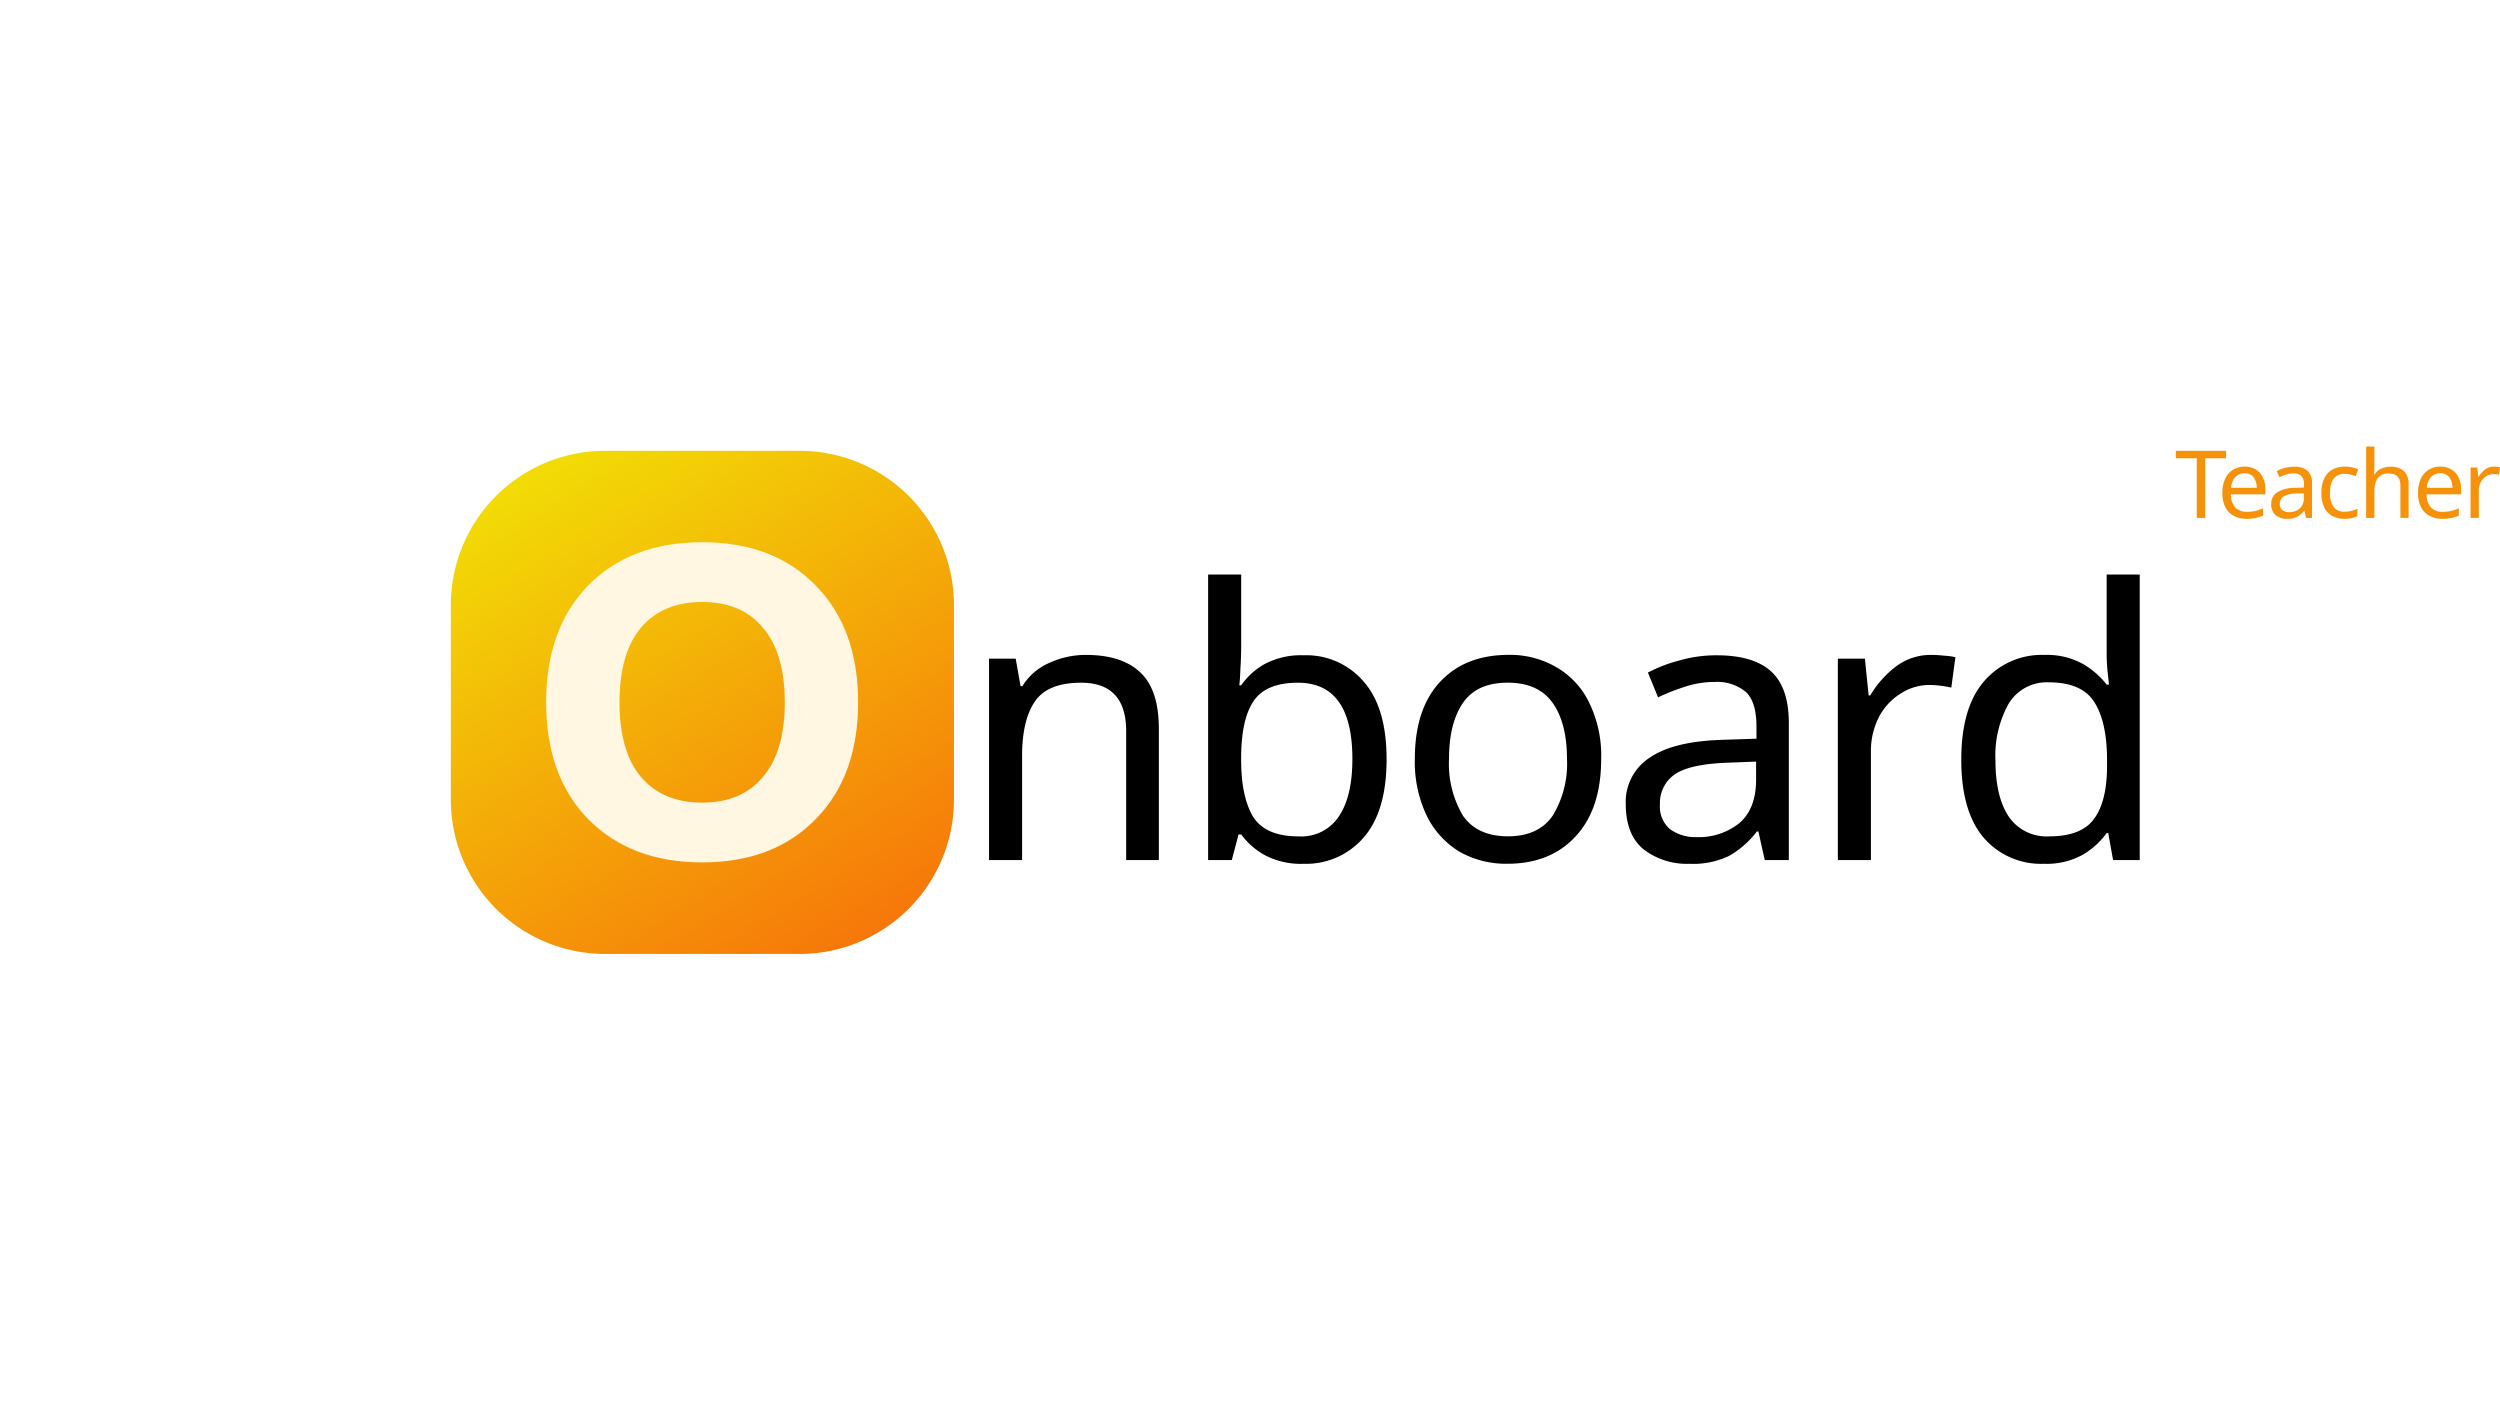 <svg xmlns="http://www.w3.org/2000/svg" xmlns:xlink="http://www.w3.org/1999/xlink" width="366" height="205.659" viewBox="0 0 366 205.659">
  <defs>
    <style>
      .cls-1 {
        fill: url(#linear-gradient);
      }

      .cls-2 {
        fill: #fff7e1;
      }

      .cls-3 {
        fill: #f59209;
      }

      .cls-4 {
        filter: url(#Rectangle_5);
      }
    </style>
    <linearGradient id="linear-gradient" x1="0.25" x2="1.065" y2="1.318" gradientUnits="objectBoundingBox">
      <stop offset="0" stop-color="#f2db06" />
      <stop offset="1" stop-color="#f8520b" />
    </linearGradient>
    <filter id="Rectangle_5" x="0" y="0" width="205.659" height="205.659" filterUnits="userSpaceOnUse">
      <feOffset input="SourceAlpha" />
      <feGaussianBlur stdDeviation="22" result="blur" />
      <feFlood flood-color="#fde0b8" />
      <feComposite operator="in" in2="blur" />
      <feComposite in="SourceGraphic" />
    </filter>
  </defs>
  <g id="Group_9" data-name="Group 9" transform="translate(-2562 1518.019)">
    <g id="Group_2" data-name="Group 2">
      <g id="Group_14" data-name="Group 14">
        <g class="cls-4" transform="matrix(1, 0, 0, 1, 2562, -1518.02)">
          <path id="Rectangle_5-2" data-name="Rectangle 5" class="cls-1" d="M0,22.589A22.589,22.589,0,0,1,22.589,0H51.07A22.589,22.589,0,0,1,73.659,22.589V51.07A22.589,22.589,0,0,1,51.07,73.659H22.589A22.589,22.589,0,0,1,0,51.07Z" transform="translate(66 66)" />
        </g>
        <path id="O" class="cls-2" d="M6.173,6.313Q12.407,0,22.839,0t16.6,6.313q6.234,6.313,6.234,17.125T39.443,40.563q-6.173,6.313-16.6,6.313T6.173,40.563Q0,34.25,0,23.438T6.173,6.313Zm7.716,28.063q3.21,3.75,8.95,3.75t8.889-3.75q3.21-3.75,3.21-10.938T31.727,12.5q-3.148-3.75-8.889-3.75t-8.95,3.75Q10.74,16.25,10.74,23.438T13.888,34.375Z" transform="translate(2641.955 -1438.64)" />
      </g>
      <path id="nboard" d="M14.19,11.77q5.28,0,7.975,2.585,2.695,2.53,2.695,8.25V41.8H20.075V22.935q0-7.095-6.6-7.095-4.895,0-6.765,2.75T4.84,26.51V41.8H0V12.32H3.9l.715,4.015h.275a8.557,8.557,0,0,1,3.96-3.41A12.7,12.7,0,0,1,14.19,11.77Z" transform="translate(2706.796 -1433.909)" />
      <path id="nboard-2" data-name="nboard" d="M36.913,10.175q0,1.87-.11,3.52-.055,1.595-.165,2.53h.275a10.272,10.272,0,0,1,3.465-3.135,11.269,11.269,0,0,1,5.665-1.265,11.008,11.008,0,0,1,8.8,3.85Q58.2,19.47,58.2,27.059T54.843,38.5a11.11,11.11,0,0,1-8.8,3.85,11.269,11.269,0,0,1-5.665-1.265,10.815,10.815,0,0,1-3.465-3.025h-.385l-.99,3.74H32.073V0h4.84Zm8.3,5.665q-4.675,0-6.49,2.695t-1.815,8.36v.22q0,5.445,1.76,8.36,1.815,2.86,6.655,2.86a6.565,6.565,0,0,0,5.885-2.915Q53.193,32.5,53.193,27,53.193,15.84,45.218,15.84Z" transform="translate(2706.796 -1433.909)" />
      <path id="nboard-3" data-name="nboard" d="M89.615,27q0,7.315-3.74,11.33-3.685,4.015-10.01,4.015a13.825,13.825,0,0,1-6.985-1.76A12.731,12.731,0,0,1,64.1,35.364,18.281,18.281,0,0,1,62.336,27q0-7.315,3.685-11.275t10.01-3.96a13.418,13.418,0,0,1,7.04,1.815,11.911,11.911,0,0,1,4.785,5.17A17.6,17.6,0,0,1,89.615,27ZM67.341,27a14.887,14.887,0,0,0,2.035,8.3q2.09,3.025,6.6,3.025,4.455,0,6.545-3.025A14.582,14.582,0,0,0,84.61,27q0-5.225-2.09-8.195t-6.6-2.97q-4.51,0-6.545,2.97T67.341,27Z" transform="translate(2706.796 -1433.909)" />
      <path id="nboard-4" data-name="nboard" d="M106.526,11.825q5.39,0,7.975,2.365t2.585,7.535V41.8h-3.52l-.935-4.18h-.22a13.479,13.479,0,0,1-4.07,3.575,12.169,12.169,0,0,1-5.83,1.155,10.389,10.389,0,0,1-6.655-2.09q-2.64-2.145-2.64-6.655a7.7,7.7,0,0,1,3.465-6.765q3.465-2.42,10.67-2.64l5-.165v-1.76q0-3.685-1.595-5.115a6.527,6.527,0,0,0-4.51-1.43,13.5,13.5,0,0,0-4.4.715,28.86,28.86,0,0,0-3.9,1.54l-1.485-3.63a21.183,21.183,0,0,1,4.565-1.76A19.542,19.542,0,0,1,106.526,11.825Zm1.43,15.73q-5.5.22-7.645,1.76a5.081,5.081,0,0,0-2.09,4.345,4.312,4.312,0,0,0,1.485,3.63,6.329,6.329,0,0,0,3.9,1.155,9.461,9.461,0,0,0,6.215-2.035q2.475-2.09,2.475-6.38v-2.64Z" transform="translate(2706.796 -1433.909)" />
      <path id="nboard-5" data-name="nboard" d="M138.015,11.77a15.1,15.1,0,0,1,1.76.11,10.2,10.2,0,0,1,1.7.22l-.6,4.455a15.9,15.9,0,0,0-1.595-.275,12.071,12.071,0,0,0-1.595-.11,7.728,7.728,0,0,0-4.235,1.265,8.857,8.857,0,0,0-3.19,3.465,10.973,10.973,0,0,0-1.155,5.17V41.8h-4.84V12.32h3.96l.55,5.39H129a14.843,14.843,0,0,1,3.685-4.18A8.414,8.414,0,0,1,138.015,11.77Z" transform="translate(2706.796 -1433.909)" />
      <path id="nboard-6" data-name="nboard" d="M154.435,42.349a11.079,11.079,0,0,1-8.8-3.795q-3.3-3.85-3.3-11.44t3.3-11.44a11.1,11.1,0,0,1,8.855-3.9,10.834,10.834,0,0,1,5.555,1.265,11.766,11.766,0,0,1,3.575,3.08h.33q-.055-.715-.22-2.09-.11-1.43-.11-2.255V0h4.84V41.8h-3.9l-.715-3.96h-.22a11.415,11.415,0,0,1-3.52,3.19A10.887,10.887,0,0,1,154.435,42.349Zm.77-4.015q4.675,0,6.545-2.53,1.925-2.585,1.925-7.755v-.88q0-5.5-1.815-8.415-1.815-2.97-6.71-2.97a6.512,6.512,0,0,0-5.885,3.135,15.556,15.556,0,0,0-1.925,8.3q0,5.28,1.925,8.195A6.7,6.7,0,0,0,155.205,38.334Z" transform="translate(2706.796 -1433.909)" />
    </g>
    <path id="Teacher" class="cls-3" d="M4.3,10.45H3.066V1.719H0V.632H7.356V1.719H4.3Z" transform="translate(2880.543 -1452.648)" />
    <path id="Teacher-2" data-name="Teacher" class="cls-3" d="M10.07,2.942a3.049,3.049,0,0,1,1.622.412,2.646,2.646,0,0,1,1.045,1.169,3.86,3.86,0,0,1,.371,1.746V7H8.062A2.83,2.83,0,0,0,8.695,8.91a2.267,2.267,0,0,0,1.719.646,5.538,5.538,0,0,0,1.237-.124,7.461,7.461,0,0,0,1.127-.385v1.059a5.412,5.412,0,0,1-1.114.357,6.019,6.019,0,0,1-1.306.124A3.931,3.931,0,0,1,8.5,10.161,3.028,3.028,0,0,1,7.251,8.9a4.484,4.484,0,0,1-.44-2.076,4.935,4.935,0,0,1,.4-2.076,3,3,0,0,1,2.86-1.8Zm-.014.99A1.76,1.76,0,0,0,8.681,4.5a2.617,2.617,0,0,0-.591,1.54h3.754a2.551,2.551,0,0,0-.44-1.512A1.548,1.548,0,0,0,10.056,3.932Z" transform="translate(2880.543 -1452.648)" />
    <path id="Teacher-3" data-name="Teacher" class="cls-3" d="M17.294,2.956a2.879,2.879,0,0,1,1.994.591,2.441,2.441,0,0,1,.646,1.884V10.45h-.88L18.821,9.4h-.055a3.37,3.37,0,0,1-1.017.894,3.042,3.042,0,0,1-1.457.289,2.6,2.6,0,0,1-1.664-.522,2.018,2.018,0,0,1-.66-1.664,1.925,1.925,0,0,1,.866-1.691A4.977,4.977,0,0,1,17.5,6.05l1.251-.041v-.44a1.667,1.667,0,0,0-.4-1.279,1.632,1.632,0,0,0-1.127-.357,3.375,3.375,0,0,0-1.1.179,7.215,7.215,0,0,0-.976.385l-.371-.907a5.3,5.3,0,0,1,1.141-.44A4.886,4.886,0,0,1,17.294,2.956Zm.357,3.932a3.706,3.706,0,0,0-1.911.44,1.27,1.27,0,0,0-.522,1.086,1.078,1.078,0,0,0,.371.907,1.582,1.582,0,0,0,.976.289A2.365,2.365,0,0,0,18.119,9.1a1.971,1.971,0,0,0,.619-1.595v-.66Z" transform="translate(2880.543 -1452.648)" />
    <path id="Teacher-4" data-name="Teacher" class="cls-3" d="M24.686,10.587a3.741,3.741,0,0,1-1.746-.4,2.843,2.843,0,0,1-1.2-1.237,4.726,4.726,0,0,1-.426-2.145,4.7,4.7,0,0,1,.454-2.214,2.884,2.884,0,0,1,1.224-1.251,3.856,3.856,0,0,1,1.774-.4,4.7,4.7,0,0,1,1.086.124,3.583,3.583,0,0,1,.852.275l-.371,1a7.155,7.155,0,0,0-.77-.234A3.41,3.41,0,0,0,24.741,4q-2.172,0-2.172,2.791a3.433,3.433,0,0,0,.522,2.049,1.867,1.867,0,0,0,1.581.7,4.046,4.046,0,0,0,1.059-.124,5.156,5.156,0,0,0,.852-.3v1.072a3.247,3.247,0,0,1-.825.289A4.488,4.488,0,0,1,24.686,10.587Z" transform="translate(2880.543 -1452.648)" />
    <path id="Teacher-5" data-name="Teacher" class="cls-3" d="M29.064,3.066A7.3,7.3,0,0,1,29,4.1h.082a2.28,2.28,0,0,1,.962-.852,3.115,3.115,0,0,1,1.334-.289A2.818,2.818,0,0,1,33.4,3.6a2.7,2.7,0,0,1,.674,2.049v4.8h-1.2V5.734q0-1.774-1.65-1.774a1.9,1.9,0,0,0-1.7.7,3.6,3.6,0,0,0-.454,1.98V10.45h-1.21V0h1.21Z" transform="translate(2880.543 -1452.648)" />
    <path id="Teacher-6" data-name="Teacher" class="cls-3" d="M38.719,2.942a3.049,3.049,0,0,1,1.622.412,2.646,2.646,0,0,1,1.045,1.169,3.86,3.86,0,0,1,.371,1.746V7H36.712a2.83,2.83,0,0,0,.632,1.911,2.267,2.267,0,0,0,1.719.646A5.538,5.538,0,0,0,40.3,9.432a7.461,7.461,0,0,0,1.127-.385v1.059a5.412,5.412,0,0,1-1.114.357,6.019,6.019,0,0,1-1.306.124,3.931,3.931,0,0,1-1.856-.426A3.028,3.028,0,0,1,35.9,8.9a4.484,4.484,0,0,1-.44-2.076,4.935,4.935,0,0,1,.4-2.076,3,3,0,0,1,2.86-1.8Zm-.014.99A1.76,1.76,0,0,0,37.33,4.5a2.617,2.617,0,0,0-.591,1.54h3.754a2.551,2.551,0,0,0-.44-1.512A1.548,1.548,0,0,0,38.705,3.932Z" transform="translate(2880.543 -1452.648)" />
    <path id="Teacher-7" data-name="Teacher" class="cls-3" d="M46.59,2.942a3.776,3.776,0,0,1,.44.027,2.55,2.55,0,0,1,.426.055l-.151,1.114a3.976,3.976,0,0,0-.4-.069,3.018,3.018,0,0,0-.4-.028,1.932,1.932,0,0,0-1.059.316,2.214,2.214,0,0,0-.8.866,2.743,2.743,0,0,0-.289,1.292V10.45h-1.21V3.08h.99l.138,1.347h.055a3.711,3.711,0,0,1,.921-1.045A2.1,2.1,0,0,1,46.59,2.942Z" transform="translate(2880.543 -1452.648)" />
  </g>
</svg>